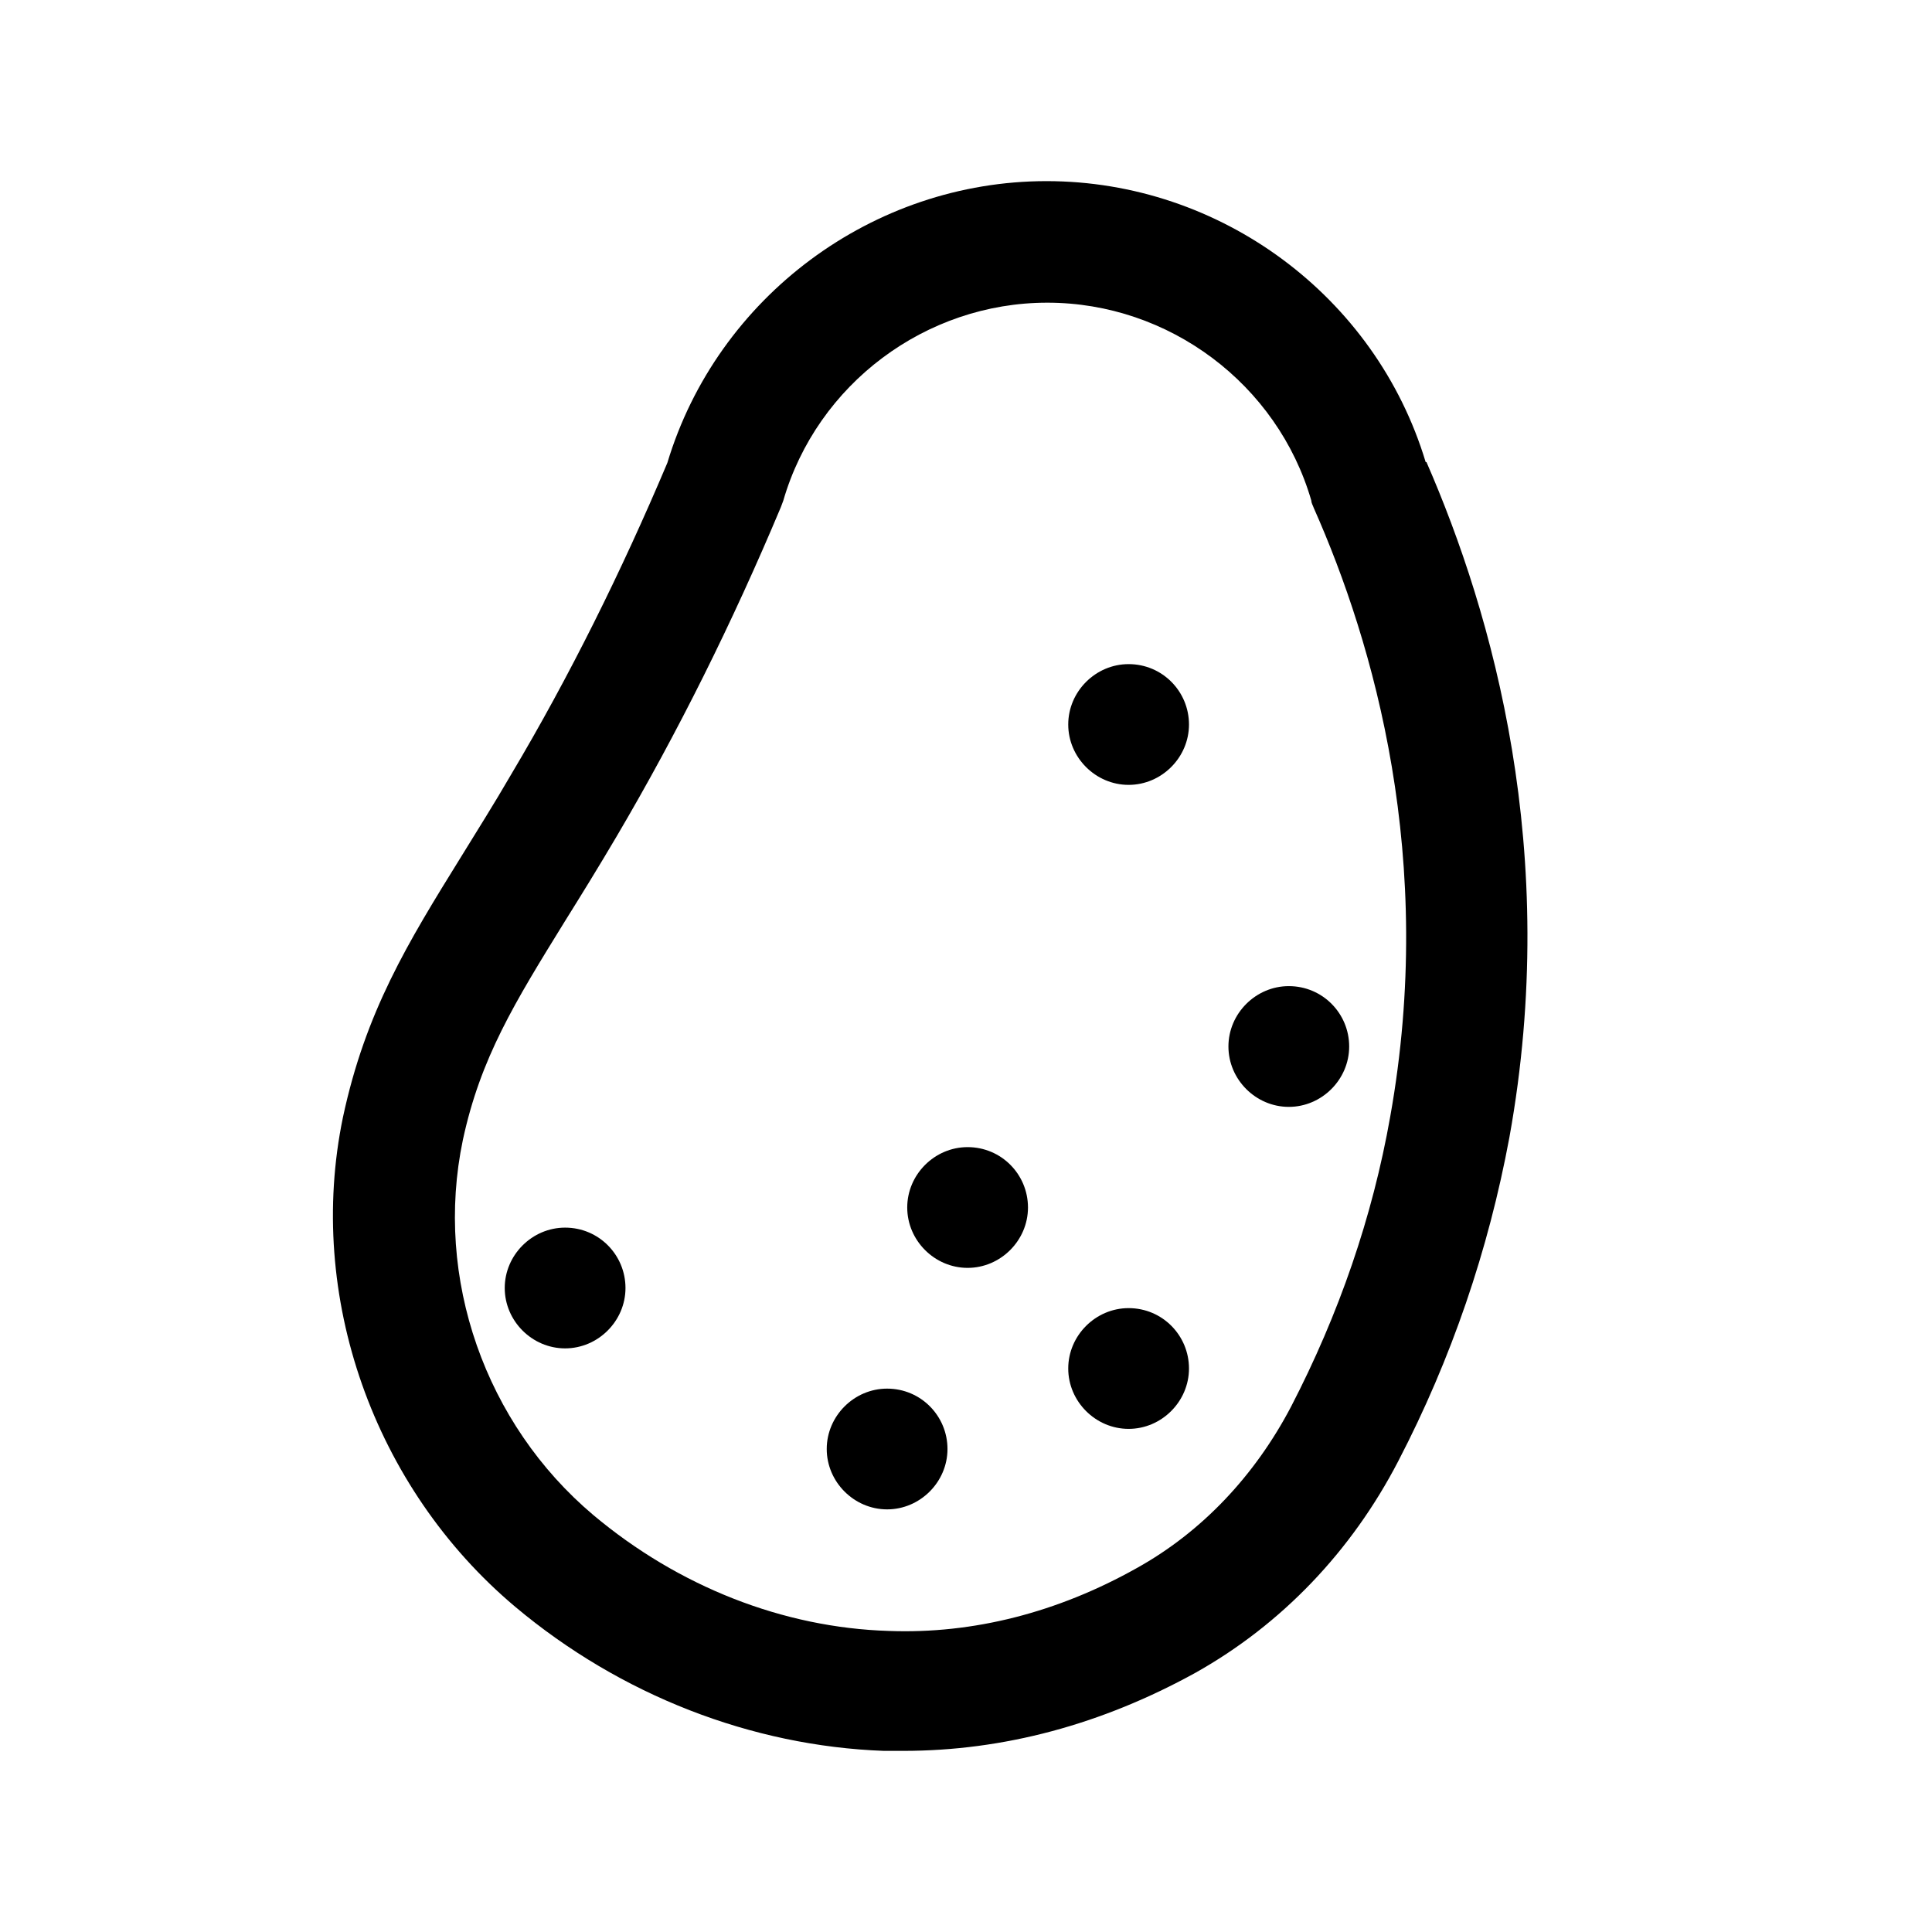 <?xml version="1.0" encoding="UTF-8"?>
<svg id="potato" xmlns="http://www.w3.org/2000/svg" viewBox="0 0 24 24">
  <defs>
    <style>
      .cls-1 {
        stroke-width: 0px;
      }
    </style>
  </defs>
  <path class="cls-1" d="m17.71,5.74c-.62-2.06-2.55-3.49-4.71-3.49s-4.09,1.44-4.71,3.5c-.57,1.35-1.22,2.66-1.94,3.87-.22.38-.43.71-.62,1.02-.67,1.08-1.19,1.93-1.47,3.24-.46,2.22.38,4.6,2.14,6.08,1.31,1.1,2.94,1.73,4.58,1.79.08,0,.16,0,.24,0,1.25,0,2.47-.33,3.63-.97,1.07-.6,1.94-1.51,2.52-2.63.66-1.27,1.12-2.62,1.38-4.02.64-3.54-.21-6.51-1.03-8.39Zm-.44,8.13c-.22,1.25-.64,2.46-1.23,3.6-.45.86-1.11,1.56-1.92,2.01-.98.55-2.03.82-3.08.78-1.31-.04-2.61-.55-3.67-1.44-1.34-1.13-1.98-2.94-1.62-4.66.22-1.02.64-1.7,1.27-2.72.2-.32.41-.66.64-1.05.76-1.29,1.44-2.66,2.04-4.09.01-.03.02-.05.03-.08.42-1.45,1.77-2.46,3.28-2.46s2.86,1.01,3.28,2.46c0,.03.02.06.03.09.75,1.69,1.52,4.37.95,7.56Z"/>
  <path class="cls-1" d="m14.02,16.25h0c-.41,0-.75.34-.75.75s.34.75.75.75.75-.34.75-.75-.33-.75-.75-.75Z"/>
  <path class="cls-1" d="m11.02,17.25h0c-.41,0-.75.34-.75.75s.34.75.75.75.75-.34.75-.75-.33-.75-.75-.75Z"/>
  <path class="cls-1" d="m12.02,14.25h0c-.41,0-.75.34-.75.75s.34.75.75.75.75-.34.75-.75-.33-.75-.75-.75Z"/>
  <path class="cls-1" d="m16.01,12.25c-.41,0-.75.34-.75.75s.34.75.75.75.75-.34.75-.75-.33-.75-.75-.75h0Z"/>
  <path class="cls-1" d="m14.02,8.25h0c-.41,0-.75.34-.75.75s.34.75.75.75.75-.34.75-.75-.33-.75-.75-.75Z"/>
  <path class="cls-1" d="m7.02,15.25h0c-.41,0-.75.34-.75.75s.34.75.75.75.75-.34.75-.75-.33-.75-.75-.75Z"/>
</svg>